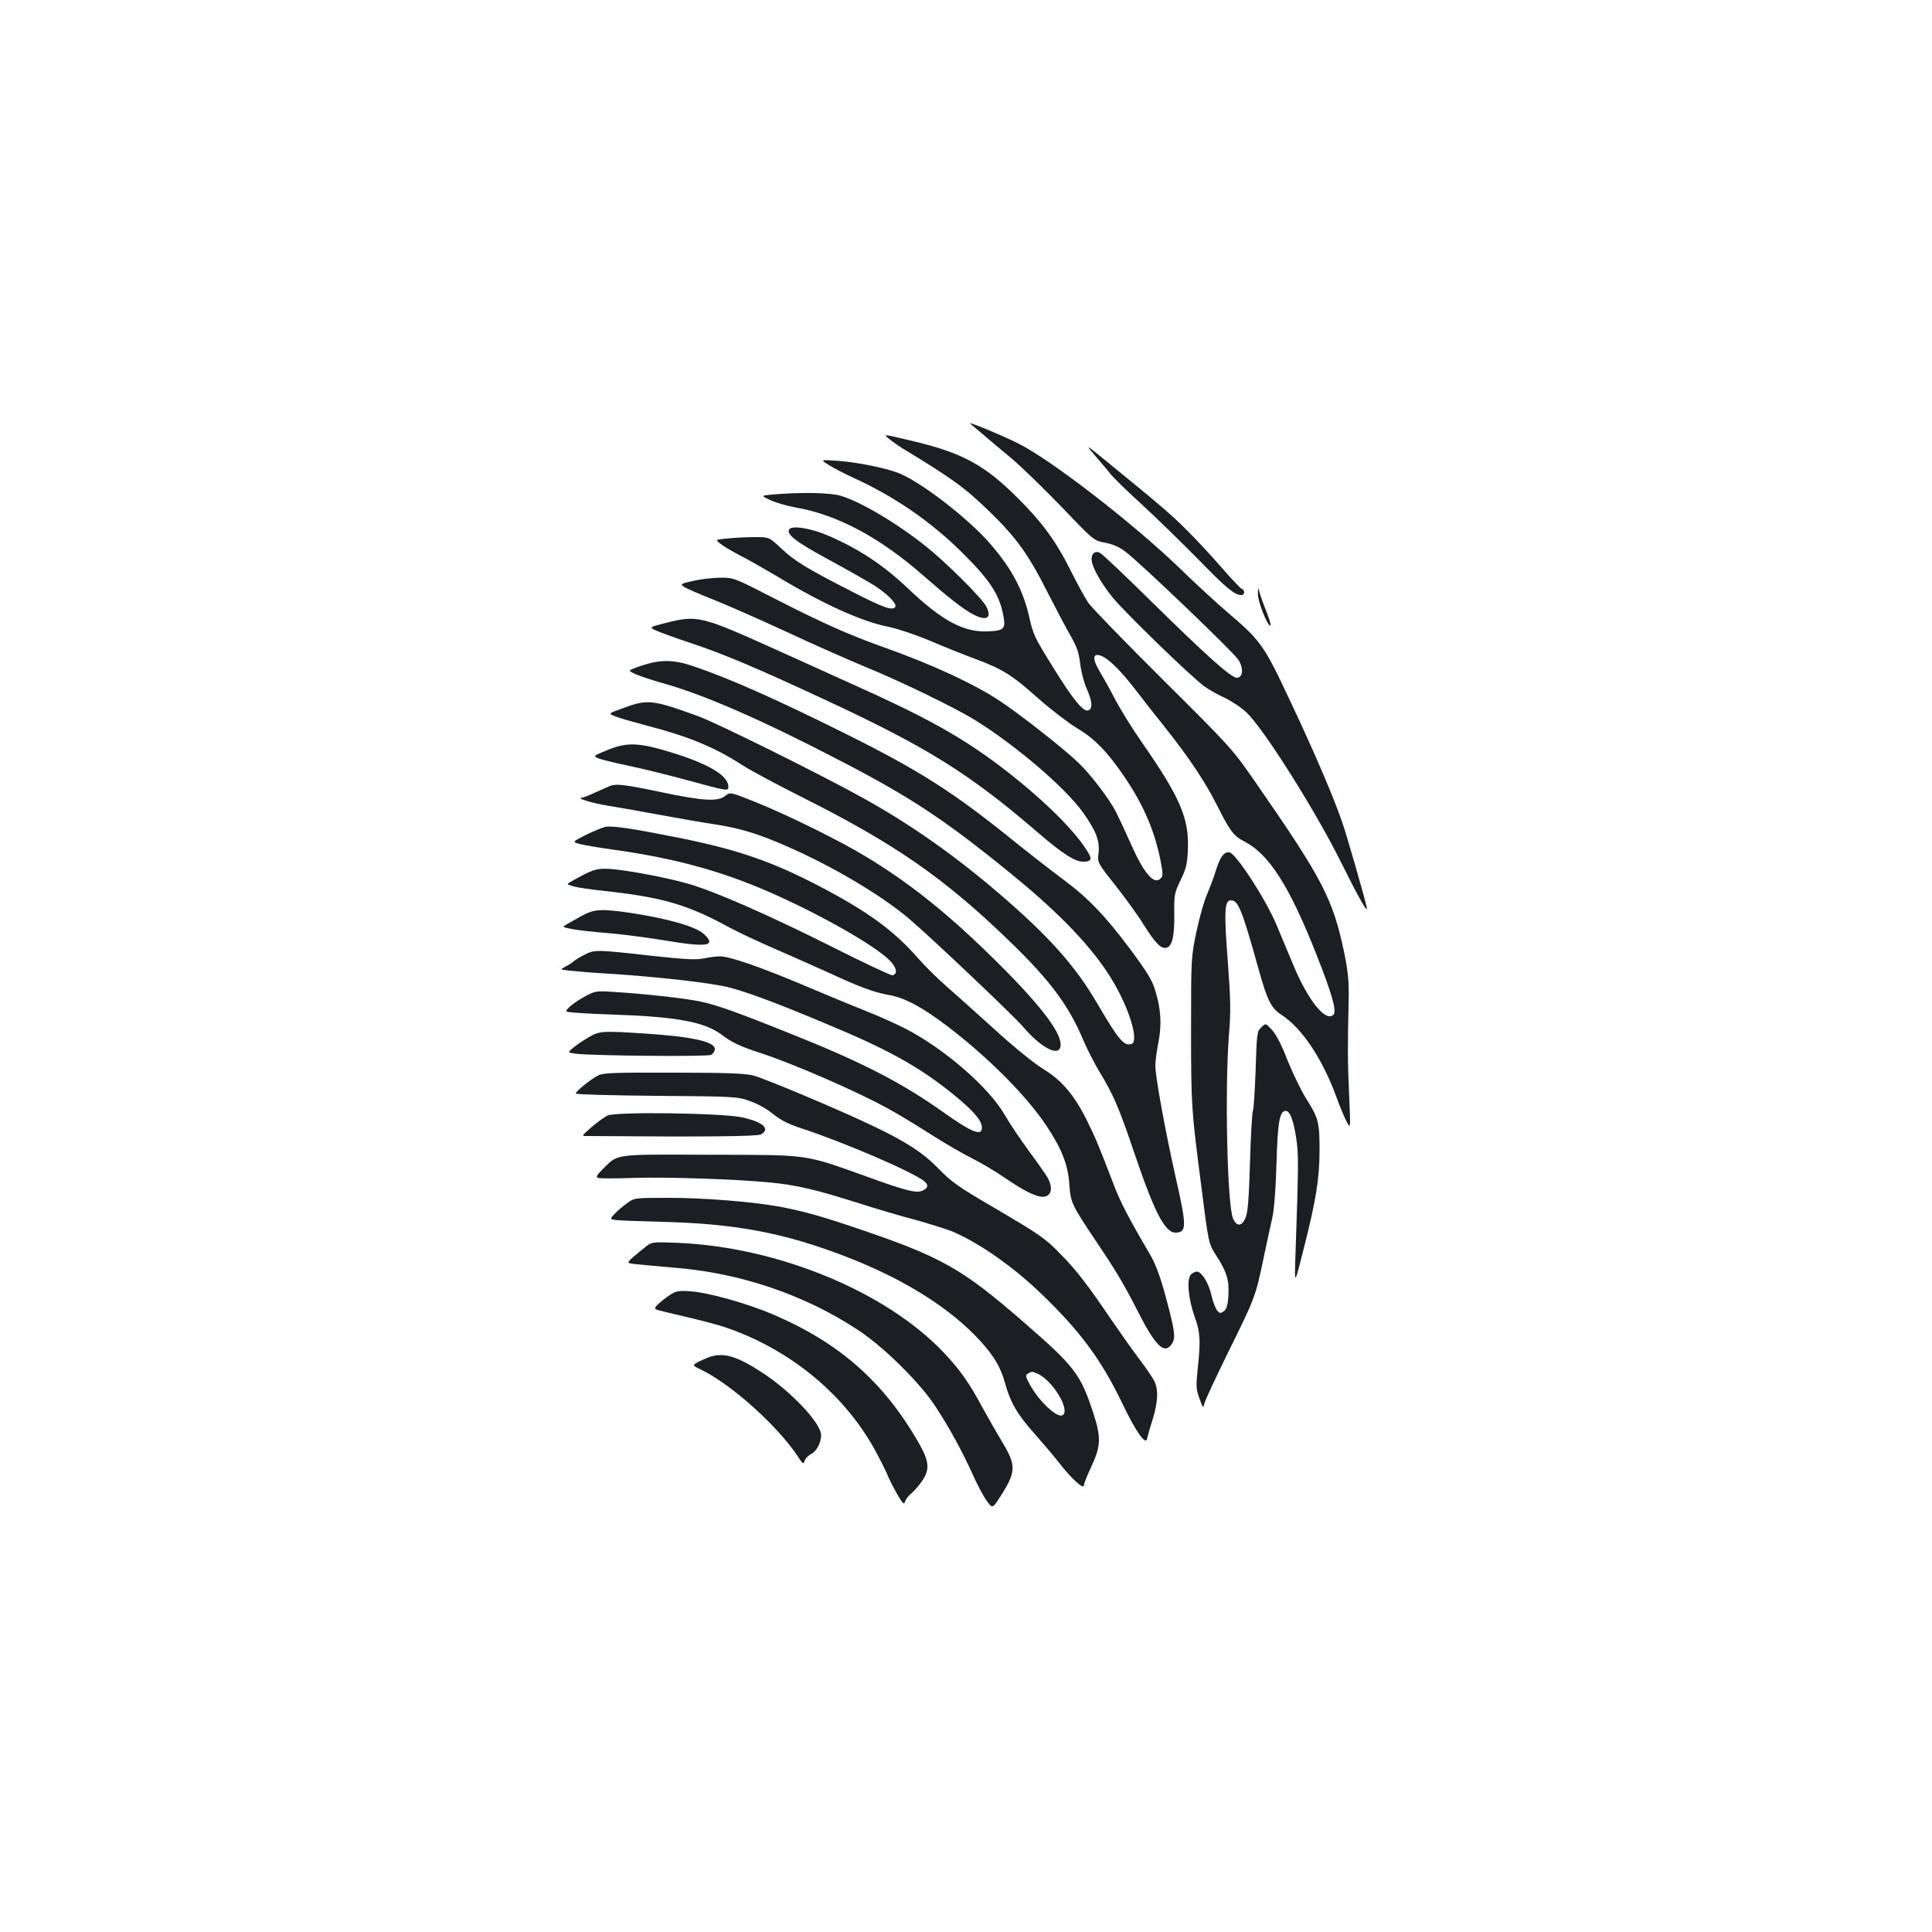 <?xml version="1.0" standalone="no"?>
<!DOCTYPE svg PUBLIC "-//W3C//DTD SVG 20010904//EN"
 "http://www.w3.org/TR/2001/REC-SVG-20010904/DTD/svg10.dtd">
<svg version="1.0" xmlns="http://www.w3.org/2000/svg"
 width="1000pt" height="1000pt" viewBox="0 0 1000 1000"
 preserveAspectRatio="xMidYMid meet">
<g transform="translate(0,1000) scale(0.1,-0.1)"
fill="#1b1f23" stroke="none">
<path d="M5022 7807 c9 -7 40 -34 70 -59 29 -25 94 -80 145 -122 50 -42 166
-155 258 -250 166 -174 166 -174 225 -185 41 -8 75 -23 107 -48 79 -60 560
-521 583 -558 27 -43 24 -89 -6 -93 -28 -4 -152 107 -454 404 -129 127 -244
236 -256 242 -25 13 -44 -1 -44 -32 0 -37 45 -119 107 -196 63 -78 403 -408
476 -462 23 -17 71 -44 106 -60 34 -16 86 -50 113 -76 88 -82 360 -513 492
-781 93 -187 139 -267 130 -226 -13 58 -103 371 -127 440 -47 135 -137 346
-263 614 -142 303 -155 322 -332 473 -53 45 -165 148 -247 228 -241 232 -663
559 -835 645 -86 43 -270 119 -248 102z"/>
<path d="M4605 7726 c17 -14 46 -34 65 -46 258 -156 323 -203 454 -330 135
-131 200 -221 296 -412 46 -90 101 -194 123 -232 31 -54 41 -84 48 -140 4 -39
19 -97 33 -129 30 -67 33 -105 9 -114 -25 -10 -79 56 -181 221 -97 156 -105
171 -126 268 -33 143 -99 262 -220 395 -115 124 -328 288 -442 339 -65 29
-215 60 -329 69 -90 6 -90 6 -45 -22 25 -16 82 -45 127 -66 212 -96 405 -229
568 -392 134 -133 185 -210 205 -306 18 -84 11 -93 -75 -97 -126 -6 -238 54
-414 221 -126 120 -253 205 -413 274 -89 39 -189 55 -203 33 -16 -26 37 -66
205 -157 96 -52 203 -113 238 -135 66 -43 116 -94 106 -109 -13 -22 -64 -4
-226 80 -235 120 -292 155 -365 223 -62 58 -62 58 -135 58 -40 0 -103 -3 -140
-7 -68 -6 -68 -6 -35 -30 17 -14 63 -40 101 -60 38 -19 120 -66 183 -103 241
-146 445 -238 584 -265 48 -10 140 -41 214 -72 72 -31 177 -73 234 -94 142
-53 188 -82 325 -204 66 -58 156 -127 199 -153 91 -54 157 -121 243 -247 101
-148 158 -278 190 -435 14 -73 15 -84 1 -97 -34 -35 -87 27 -156 184 -26 59
-60 131 -74 159 -34 67 -132 196 -194 255 -73 71 -306 254 -408 321 -134 89
-359 193 -615 283 -175 63 -307 122 -557 250 -200 103 -205 105 -272 105 -38
0 -101 -7 -140 -16 -68 -15 -71 -17 -51 -31 11 -8 77 -37 146 -64 69 -27 241
-103 382 -168 141 -66 325 -147 407 -181 195 -80 468 -213 575 -279 210 -131
465 -349 556 -477 67 -94 87 -146 80 -208 -6 -51 -6 -51 89 -171 52 -66 117
-156 144 -200 61 -98 92 -129 120 -120 29 9 41 62 39 180 -1 94 1 104 33 170
28 57 34 84 37 149 9 168 -37 275 -240 567 -48 69 -108 166 -134 215 -25 49
-62 115 -81 147 -33 54 -38 87 -13 87 39 0 112 -68 205 -190 27 -36 94 -121
149 -190 120 -151 203 -275 263 -394 70 -139 88 -163 143 -191 128 -65 234
-231 374 -586 80 -202 106 -293 88 -311 -40 -40 -130 71 -207 255 -25 59 -65
155 -90 215 -54 128 -208 365 -241 370 -29 4 -49 -23 -72 -98 -11 -36 -32 -90
-45 -121 -14 -30 -38 -116 -54 -190 -28 -134 -28 -134 -28 -514 0 -389 2 -411
51 -790 40 -317 39 -311 82 -378 52 -81 65 -125 60 -204 -3 -50 -9 -69 -24
-80 -17 -12 -21 -12 -35 5 -8 11 -21 45 -28 75 -13 61 -48 120 -73 125 -8 2
-23 -5 -33 -14 -24 -24 -15 -124 19 -221 29 -80 31 -125 15 -270 -9 -88 -8
-103 9 -151 19 -52 20 -53 26 -25 4 15 60 136 125 268 137 277 140 285 181
482 17 81 38 177 46 213 9 41 17 143 21 275 6 216 16 275 48 275 22 0 41 -50
55 -147 12 -79 11 -144 -5 -608 -5 -150 -5 -150 45 50 62 245 80 356 80 505 0
140 -6 164 -69 263 -27 43 -70 133 -97 199 -30 79 -59 134 -80 157 -33 36 -33
36 -56 13 -22 -21 -23 -31 -29 -222 -4 -109 -10 -204 -14 -210 -4 -7 -11 -125
-15 -264 -6 -197 -11 -259 -23 -289 -19 -45 -45 -47 -64 -6 -31 64 -44 670
-22 953 10 118 9 180 -6 381 -20 259 -17 315 16 315 38 0 58 -49 143 -355 47
-168 65 -203 122 -240 103 -67 208 -225 279 -417 18 -51 43 -111 55 -133 21
-40 21 -40 13 140 -8 169 -8 244 -2 505 1 81 -4 134 -24 232 -58 275 -112 379
-451 868 -128 185 -129 186 -485 540 -196 195 -371 375 -388 400 -17 25 -60
104 -96 176 -71 142 -145 243 -267 364 -170 171 -287 235 -537 295 -173 41
-163 40 -128 11z"/>
<path d="M5666 7644 c28 -32 64 -75 80 -95 16 -21 90 -93 164 -160 74 -68 204
-195 290 -282 148 -152 190 -187 225 -187 19 0 20 26 1 33 -7 3 -53 52 -102
108 -49 57 -129 143 -178 192 -85 85 -139 131 -411 353 -119 97 -119 97 -69
38z"/>
<path d="M4006 7441 c-69 -6 -69 -6 -20 -29 26 -13 86 -30 133 -39 215 -37
435 -155 661 -353 130 -114 203 -171 255 -199 71 -38 101 -21 70 40 -21 41
-206 226 -305 305 -152 123 -346 238 -449 268 -56 16 -198 19 -345 7z"/>
<path d="M6511 6925 c-1 -39 53 -174 65 -162 3 3 -7 36 -22 74 -15 37 -31 82
-35 98 -7 29 -7 28 -8 -10z"/>
<path d="M3447 6776 c-87 -22 -87 -22 -53 -39 20 -9 102 -39 183 -66 166 -55
339 -128 689 -291 536 -249 752 -384 1114 -696 120 -103 184 -144 226 -144 45
0 49 13 19 59 -73 116 -249 285 -460 444 -201 150 -381 249 -754 416 -108 49
-288 130 -400 181 -382 172 -402 177 -564 136z"/>
<path d="M3328 6557 c-38 -12 -68 -24 -68 -28 0 -10 71 -37 184 -69 210 -60
509 -191 906 -398 365 -189 543 -307 885 -586 286 -233 458 -422 554 -606 69
-132 101 -260 69 -273 -39 -14 -67 18 -178 208 -112 192 -245 342 -490 554
-238 206 -470 370 -720 509 -225 125 -756 388 -856 425 -241 87 -262 89 -394
40 -72 -26 -72 -26 -38 -40 18 -8 92 -29 163 -48 220 -57 353 -112 500 -207
39 -25 169 -95 290 -156 496 -248 752 -425 1099 -762 202 -196 298 -326 372
-501 19 -45 57 -120 84 -165 74 -122 102 -187 185 -433 101 -297 155 -401 209
-401 59 0 59 33 1 287 -54 241 -105 521 -105 577 0 22 7 77 16 121 18 93 13
173 -17 270 -15 51 -43 96 -126 208 -135 180 -220 269 -358 371 -60 45 -180
138 -265 207 -298 240 -472 351 -847 538 -357 178 -601 287 -792 352 -102 35
-169 36 -263 6z"/>
<path d="M3147 6119 c-78 -32 -78 -32 -50 -44 16 -7 87 -24 159 -39 71 -15
201 -47 289 -71 224 -61 225 -61 225 -37 0 57 -101 118 -297 178 -166 51 -227
53 -326 13z"/>
<path d="M3160 5933 c-8 -3 -43 -19 -77 -34 -34 -16 -68 -29 -75 -29 -28 -1
70 -30 137 -40 38 -6 153 -26 255 -45 102 -19 235 -42 295 -51 134 -20 233
-50 390 -120 233 -103 477 -248 621 -370 108 -91 540 -501 587 -556 86 -102
177 -155 194 -112 22 58 -83 202 -316 434 -254 253 -453 413 -687 555 -136 83
-408 217 -577 285 -128 51 -128 51 -154 30 -39 -30 -112 -26 -332 20 -186 39
-230 44 -261 33z"/>
<path d="M3133 5720 c-17 -4 -63 -23 -102 -42 -70 -36 -70 -36 -28 -47 23 -6
107 -20 187 -31 306 -44 538 -107 787 -215 277 -121 575 -292 637 -366 29 -34
31 -62 5 -67 -8 -1 -148 64 -310 146 -324 163 -606 287 -744 327 -117 34 -344
76 -420 78 -60 2 -81 -5 -182 -62 -33 -18 -33 -18 10 -30 23 -6 87 -15 142
-21 314 -34 440 -70 665 -193 47 -25 153 -75 235 -110 83 -36 206 -91 275
-122 164 -76 233 -101 311 -115 83 -15 169 -61 299 -159 212 -161 412 -361
517 -519 79 -119 111 -201 118 -303 7 -95 11 -103 135 -289 108 -160 147 -226
220 -369 92 -181 138 -224 176 -166 20 31 16 64 -35 253 -29 105 -51 163 -82
215 -102 173 -152 268 -185 357 -73 190 -92 237 -133 320 -67 138 -132 216
-230 276 -51 32 -153 114 -260 212 -97 88 -209 188 -249 223 -40 35 -103 97
-139 138 -125 143 -258 241 -508 372 -242 127 -426 191 -714 249 -264 53 -360
67 -398 60z"/>
<path d="M3010 5259 c-30 -17 -66 -37 -78 -44 -23 -13 -21 -14 30 -24 29 -6
114 -15 188 -21 74 -6 211 -24 305 -40 207 -34 254 -26 189 35 -42 39 -185 80
-381 110 -152 22 -188 20 -253 -16z"/>
<path d="M3025 5058 c-22 -11 -47 -26 -55 -33 -8 -8 -28 -20 -43 -28 -29 -15
-29 -15 20 -21 26 -3 120 -11 208 -16 250 -16 532 -48 619 -71 94 -24 253 -83
509 -191 317 -132 473 -219 647 -359 103 -83 148 -134 152 -170 6 -54 -49 -33
-202 76 -219 155 -422 259 -804 411 -264 106 -369 143 -451 160 -79 17 -279
39 -436 49 -101 7 -108 6 -155 -19 -60 -32 -111 -73 -101 -82 4 -4 107 -11
230 -15 339 -11 485 -38 574 -106 50 -38 93 -59 198 -93 173 -56 507 -202 667
-291 51 -28 148 -87 215 -130 67 -43 162 -98 211 -123 49 -24 124 -69 168 -99
88 -60 134 -85 177 -98 64 -18 87 33 46 101 -12 19 -56 82 -99 140 -42 58 -97
139 -120 180 -81 141 -309 339 -510 444 -47 24 -141 67 -210 94 -69 27 -211
86 -317 131 -225 95 -386 151 -436 151 -20 0 -58 -5 -86 -11 -40 -8 -94 -5
-279 15 -274 31 -286 31 -337 4z"/>
<path d="M3045 4630 c-27 -16 -63 -40 -79 -54 -29 -24 -29 -24 15 -30 93 -11
680 -16 700 -6 10 6 19 19 19 30 0 38 -115 64 -355 80 -230 15 -243 14 -300
-20z"/>
<path d="M3095 4433 c-39 -20 -115 -82 -115 -93 0 -5 188 -10 418 -12 406 -3
419 -4 483 -27 39 -13 89 -41 120 -67 40 -32 79 -52 149 -75 222 -73 570 -223
633 -272 23 -19 22 -34 -4 -48 -33 -17 -80 -6 -293 71 -330 118 -290 112 -811
113 -503 2 -473 6 -553 -72 -34 -34 -39 -43 -26 -48 9 -3 89 -3 178 0 169 6
538 -6 716 -24 133 -13 232 -36 446 -104 93 -30 229 -70 302 -89 72 -20 158
-47 191 -60 139 -59 313 -181 458 -320 204 -196 313 -343 423 -572 72 -150
121 -218 128 -179 2 11 14 55 28 98 28 91 31 155 8 200 -9 18 -42 66 -73 107
-32 41 -97 134 -146 205 -122 180 -182 259 -262 340 -83 86 -106 102 -358 250
-173 101 -210 127 -275 194 -81 83 -166 139 -335 220 -166 80 -566 249 -625
264 -43 11 -138 15 -415 15 -309 1 -364 -1 -390 -15z"/>
<path d="M3145 4226 c-16 -7 -54 -35 -83 -60 -52 -45 -53 -46 -25 -46 613 -5
881 -2 901 8 51 28 13 64 -94 88 -99 23 -656 31 -699 10z"/>
<path d="M3244 3771 c-21 -15 -50 -40 -63 -54 -24 -26 -24 -26 0 -31 13 -3
121 -7 239 -10 386 -9 640 -57 963 -182 301 -117 537 -266 692 -436 72 -80
104 -134 127 -217 28 -101 63 -161 152 -261 44 -50 101 -117 126 -149 62 -81
130 -143 130 -120 0 9 17 52 37 94 52 111 54 154 9 290 -64 193 -96 235 -357
461 -319 278 -426 338 -859 485 -191 65 -292 93 -415 115 -142 25 -383 44
-565 44 -177 0 -177 0 -216 -29z m2134 -885 c77 -41 162 -186 122 -211 -28
-17 -126 75 -172 163 -20 37 -21 44 -8 52 20 13 26 12 58 -4z"/>
<path d="M3345 3549 c-16 -12 -46 -37 -67 -55 -36 -32 -36 -32 20 -38 32 -3
116 -11 187 -17 345 -27 675 -139 953 -321 135 -88 323 -274 404 -398 72 -110
136 -227 192 -350 24 -54 57 -116 73 -138 30 -41 30 -41 70 21 83 129 84 161
11 282 -30 50 -76 131 -103 180 -70 130 -118 198 -204 288 -299 313 -855 542
-1371 564 -130 5 -136 5 -165 -18z"/>
<path d="M3470 3299 c-19 -12 -47 -34 -62 -48 -28 -27 -28 -27 50 -45 225 -53
278 -67 364 -101 314 -125 574 -354 720 -635 25 -47 50 -98 56 -115 7 -16 27
-56 46 -89 29 -50 35 -55 41 -38 3 12 18 32 34 44 15 13 39 41 54 63 41 60 37
101 -19 199 -181 314 -408 515 -754 663 -131 56 -333 113 -425 119 -60 5 -75
2 -105 -17z"/>
<path d="M3685 2980 c-16 -4 -46 -17 -67 -27 -36 -20 -36 -20 10 -42 157 -76
396 -290 502 -450 25 -39 29 -41 35 -22 3 12 19 28 35 36 27 14 50 58 50 97 0
61 -155 226 -304 323 -124 81 -193 104 -261 85z"/>
</g>
</svg>
